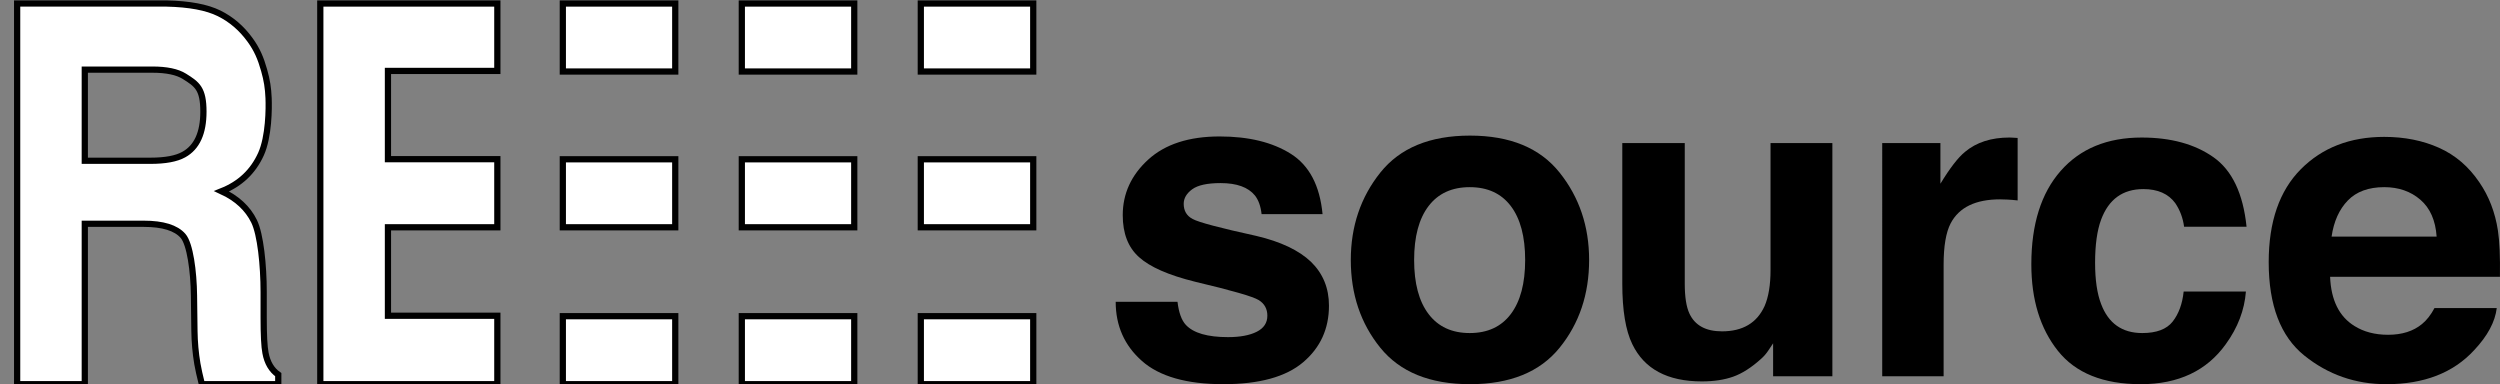 <?xml version="1.0" encoding="utf-8"?>
<!-- Generator: Adobe Illustrator 16.0.0, SVG Export Plug-In . SVG Version: 6.00 Build 0)  -->
<!DOCTYPE svg PUBLIC "-//W3C//DTD SVG 1.1//EN" "http://www.w3.org/Graphics/SVG/1.1/DTD/svg11.dtd">
<svg version="1.1" id="Layer_1" xmlns="http://www.w3.org/2000/svg" xmlns:xlink="http://www.w3.org/1999/xlink" x="0px" y="0px"
	 width="568.289px" height="87.332px" viewBox="0 0 568.289 87.332" enable-background="new 0 0 568.289 87.332"
	 xml:space="preserve">
<rect x="0" y="0" width="568.289" height="87.332" fill="#808080" stroke="none"/>
<g>
	<path d="M267.665,68.609c0.293,2.465,0.93,4.215,1.906,5.252c1.727,1.848,4.919,2.773,9.577,2.773c2.736,0,4.91-0.406,6.524-1.217
		c1.611-0.811,2.418-2.025,2.418-3.646c0-1.557-0.652-2.74-1.948-3.551c-1.3-0.809-6.133-2.203-14.499-4.182
		c-6.023-1.492-10.268-3.357-12.73-5.594c-2.465-2.203-3.696-5.381-3.696-9.531c0-4.894,1.925-9.1,5.774-12.619
		c3.851-3.518,9.268-5.276,16.253-5.276c6.626,0,12.029,1.321,16.204,3.964c4.174,2.643,6.571,7.205,7.189,13.689h-13.86
		c-0.195-1.783-0.698-3.193-1.512-4.232c-1.528-1.878-4.13-2.819-7.803-2.819c-3.022,0-5.177,0.471-6.46,1.409
		c-1.285,0.941-1.928,2.042-1.928,3.308c0,1.588,0.683,2.738,2.05,3.453c1.364,0.746,6.188,2.025,14.47,3.84
		c5.521,1.299,9.66,3.26,12.416,5.885c2.724,2.66,4.085,5.982,4.085,9.969c0,5.254-1.957,9.541-5.872,12.863
		c-3.915,3.324-9.965,4.984-18.15,4.984c-8.349,0-14.512-1.758-18.492-5.275s-5.969-8-5.969-13.447H267.665z"/>
	<path d="M354.521,79.048c-4.473,5.521-11.266,8.283-20.376,8.283s-15.901-2.762-20.376-8.283
		c-4.473-5.523-6.711-12.172-6.711-19.947c0-7.643,2.238-14.268,6.711-19.871c4.475-5.604,11.266-8.406,20.376-8.406
		s15.903,2.802,20.376,8.406c4.475,5.603,6.711,12.228,6.711,19.871C361.231,66.876,358.995,73.525,354.521,79.048z M343.433,71.388
		c2.172-2.881,3.26-6.977,3.26-12.287c0-5.309-1.088-9.395-3.26-12.26c-2.172-2.865-5.284-4.297-9.337-4.297
		c-4.052,0-7.173,1.433-9.36,4.297c-2.189,2.865-3.283,6.951-3.283,12.26c0,5.311,1.094,9.406,3.283,12.287
		c2.188,2.881,5.309,4.32,9.36,4.32C338.148,75.708,341.261,74.269,343.433,71.388z"/>
	<path d="M382.972,32.526v31.95c0,3.016,0.354,5.285,1.064,6.807c1.259,2.693,3.725,4.037,7.402,4.037
		c4.71,0,7.937-1.912,9.679-5.738c0.903-2.074,1.354-4.814,1.354-8.219V32.526h14.055v53.006h-13.471v-7.49
		c-0.13,0.164-0.453,0.65-0.971,1.461c-0.517,0.811-1.131,1.523-1.842,2.139c-2.166,1.945-4.26,3.275-6.28,3.988
		s-4.388,1.07-7.104,1.07c-7.824,0-13.092-2.822-15.809-8.463c-1.52-3.111-2.278-7.699-2.278-13.762v-31.95H382.972z"/>
	<path d="M457.45,31.287c0.178,0.016,0.576,0.041,1.191,0.072v14.199c-0.875-0.096-1.652-0.162-2.334-0.193
		c-0.681-0.031-1.232-0.049-1.654-0.049c-5.576,0-9.32,1.816-11.232,5.445c-1.07,2.043-1.605,5.188-1.605,9.436v25.336h-13.957
		V32.526h13.228v9.239c2.14-3.533,4.003-5.948,5.593-7.246c2.594-2.172,5.965-3.258,10.115-3.258
		C457.052,31.262,457.272,31.27,457.45,31.287z"/>
	<path d="M496.478,51.541c-0.26-1.979-0.926-3.762-1.998-5.35c-1.561-2.14-3.981-3.208-7.264-3.208
		c-4.682,0-7.883,2.318-9.604,6.953c-0.91,2.459-1.365,5.725-1.365,9.799c0,3.881,0.455,7.002,1.365,9.361
		c1.656,4.41,4.777,6.613,9.359,6.613c3.25,0,5.558-0.875,6.923-2.625c1.364-1.75,2.194-4.02,2.485-6.809h14.152
		c-0.326,4.215-1.851,8.203-4.576,11.963c-4.35,6.064-10.791,9.094-19.325,9.094s-14.815-2.529-18.839-7.586
		c-4.024-5.059-6.037-11.615-6.037-19.672c0-9.094,2.223-16.168,6.67-21.226c4.445-5.058,10.578-7.586,18.401-7.586
		c6.652,0,12.095,1.491,16.331,4.475c4.234,2.982,6.741,8.251,7.521,15.804H496.478z"/>
	<path d="M554.434,33.6c3.696,1.656,6.75,4.271,9.159,7.842c2.171,3.15,3.58,6.8,4.223,10.958c0.373,2.436,0.525,5.941,0.458,10.52
		h-38.607c0.216,5.318,2.063,9.045,5.543,11.186c2.117,1.328,4.663,1.994,7.643,1.994c3.157,0,5.722-0.811,7.695-2.432
		c1.075-0.877,2.027-2.092,2.853-3.648h14.15c-0.374,3.145-2.086,6.34-5.139,9.58c-4.748,5.156-11.396,7.732-19.943,7.732
		c-7.054,0-13.276-2.174-18.67-6.521c-5.393-4.348-8.088-11.422-8.088-21.221c0-9.182,2.434-16.224,7.302-21.124
		s11.187-7.351,18.955-7.351C546.579,31.115,550.735,31.943,554.434,33.6z M533.698,45.572c-1.958,2.02-3.188,4.754-3.691,8.205
		h23.877c-0.253-3.68-1.482-6.471-3.691-8.375c-2.209-1.905-4.95-2.858-8.221-2.858C538.414,42.544,535.655,43.554,533.698,45.572z"
		/>
</g>
<g>
	<path fill="#FFFFFF" stroke="#000000" stroke-width="1.417" d="M49.797,3.03c2.772,1.371,5.121,3.386,7.049,6.047
		c1.594,2.193,2.422,4.176,3.191,6.888c0.639,2.247,0.921,4.038,1.016,6.333c0.096,2.289,0.071,8.778-1.733,12.75
		c-1.806,3.973-4.786,6.78-8.94,8.424c3.475,1.604,5.934,3.884,7.383,6.839c1.446,2.956,2.171,9.996,2.171,16.062v5.811
		c0,3.955,0.138,6.637,0.415,8.045c0.415,2.23,1.383,3.873,2.905,4.932v2.17h-17.37c-0.477-1.916-0.816-3.463-1.021-4.637
		c-0.408-2.426-0.63-4.912-0.664-7.455l-0.102-8.043c-0.065-5.52-0.895-11.728-2.489-13.568c-1.595-1.838-4.584-2.76-8.965-2.76
		H19.274v36.463H3.897V0.799h34.017C43.062,0.917,47.023,1.661,49.797,3.03z M19.274,15.829v20.717h14.935
		c3.363,0,5.885-0.47,7.568-1.41c2.977-1.643,4.464-4.892,4.464-9.746c0-5.244-1.44-6.235-4.318-8.035
		c-1.618-1.018-4.043-1.527-7.277-1.527H19.274z"/>
	<rect x="127.938" y="0.799" fill="#FFFFFF" stroke="#000000" stroke-width="1.417" width="25.558" height="15.459"/>
	<rect x="127.938" y="36.208" fill="#FFFFFF" stroke="#000000" stroke-width="1.417" width="25.558" height="15.458"/>
	<polygon fill="#FFFFFF" stroke="#000000" stroke-width="1.417" points="113.053,16.122 113.053,0.799 72.809,0.799 72.809,87.332 
		113.053,87.332 113.053,71.775 88.186,71.775 88.186,51.666 113.053,51.666 113.053,51.214 113.053,36.208 113.053,36.184 
		88.186,36.184 88.186,16.122 	"/>
	<rect x="127.938" y="71.875" fill="#FFFFFF" stroke="#000000" stroke-width="1.417" width="25.558" height="15.457"/>
	<rect x="168.626" y="0.799" fill="#FFFFFF" stroke="#000000" stroke-width="1.417" width="25.558" height="15.459"/>
	<rect x="168.626" y="36.208" fill="#FFFFFF" stroke="#000000" stroke-width="1.417" width="25.558" height="15.458"/>
	<rect x="168.626" y="71.875" fill="#FFFFFF" stroke="#000000" stroke-width="1.417" width="25.558" height="15.457"/>
	<rect x="209.314" y="0.799" fill="#FFFFFF" stroke="#000000" stroke-width="1.417" width="25.557" height="15.459"/>
	<rect x="209.314" y="36.208" fill="#FFFFFF" stroke="#000000" stroke-width="1.417" width="25.557" height="15.458"/>
	<rect x="209.314" y="71.875" fill="#FFFFFF" stroke="#000000" stroke-width="1.417" width="25.557" height="15.457"/>
</g>
</svg>
